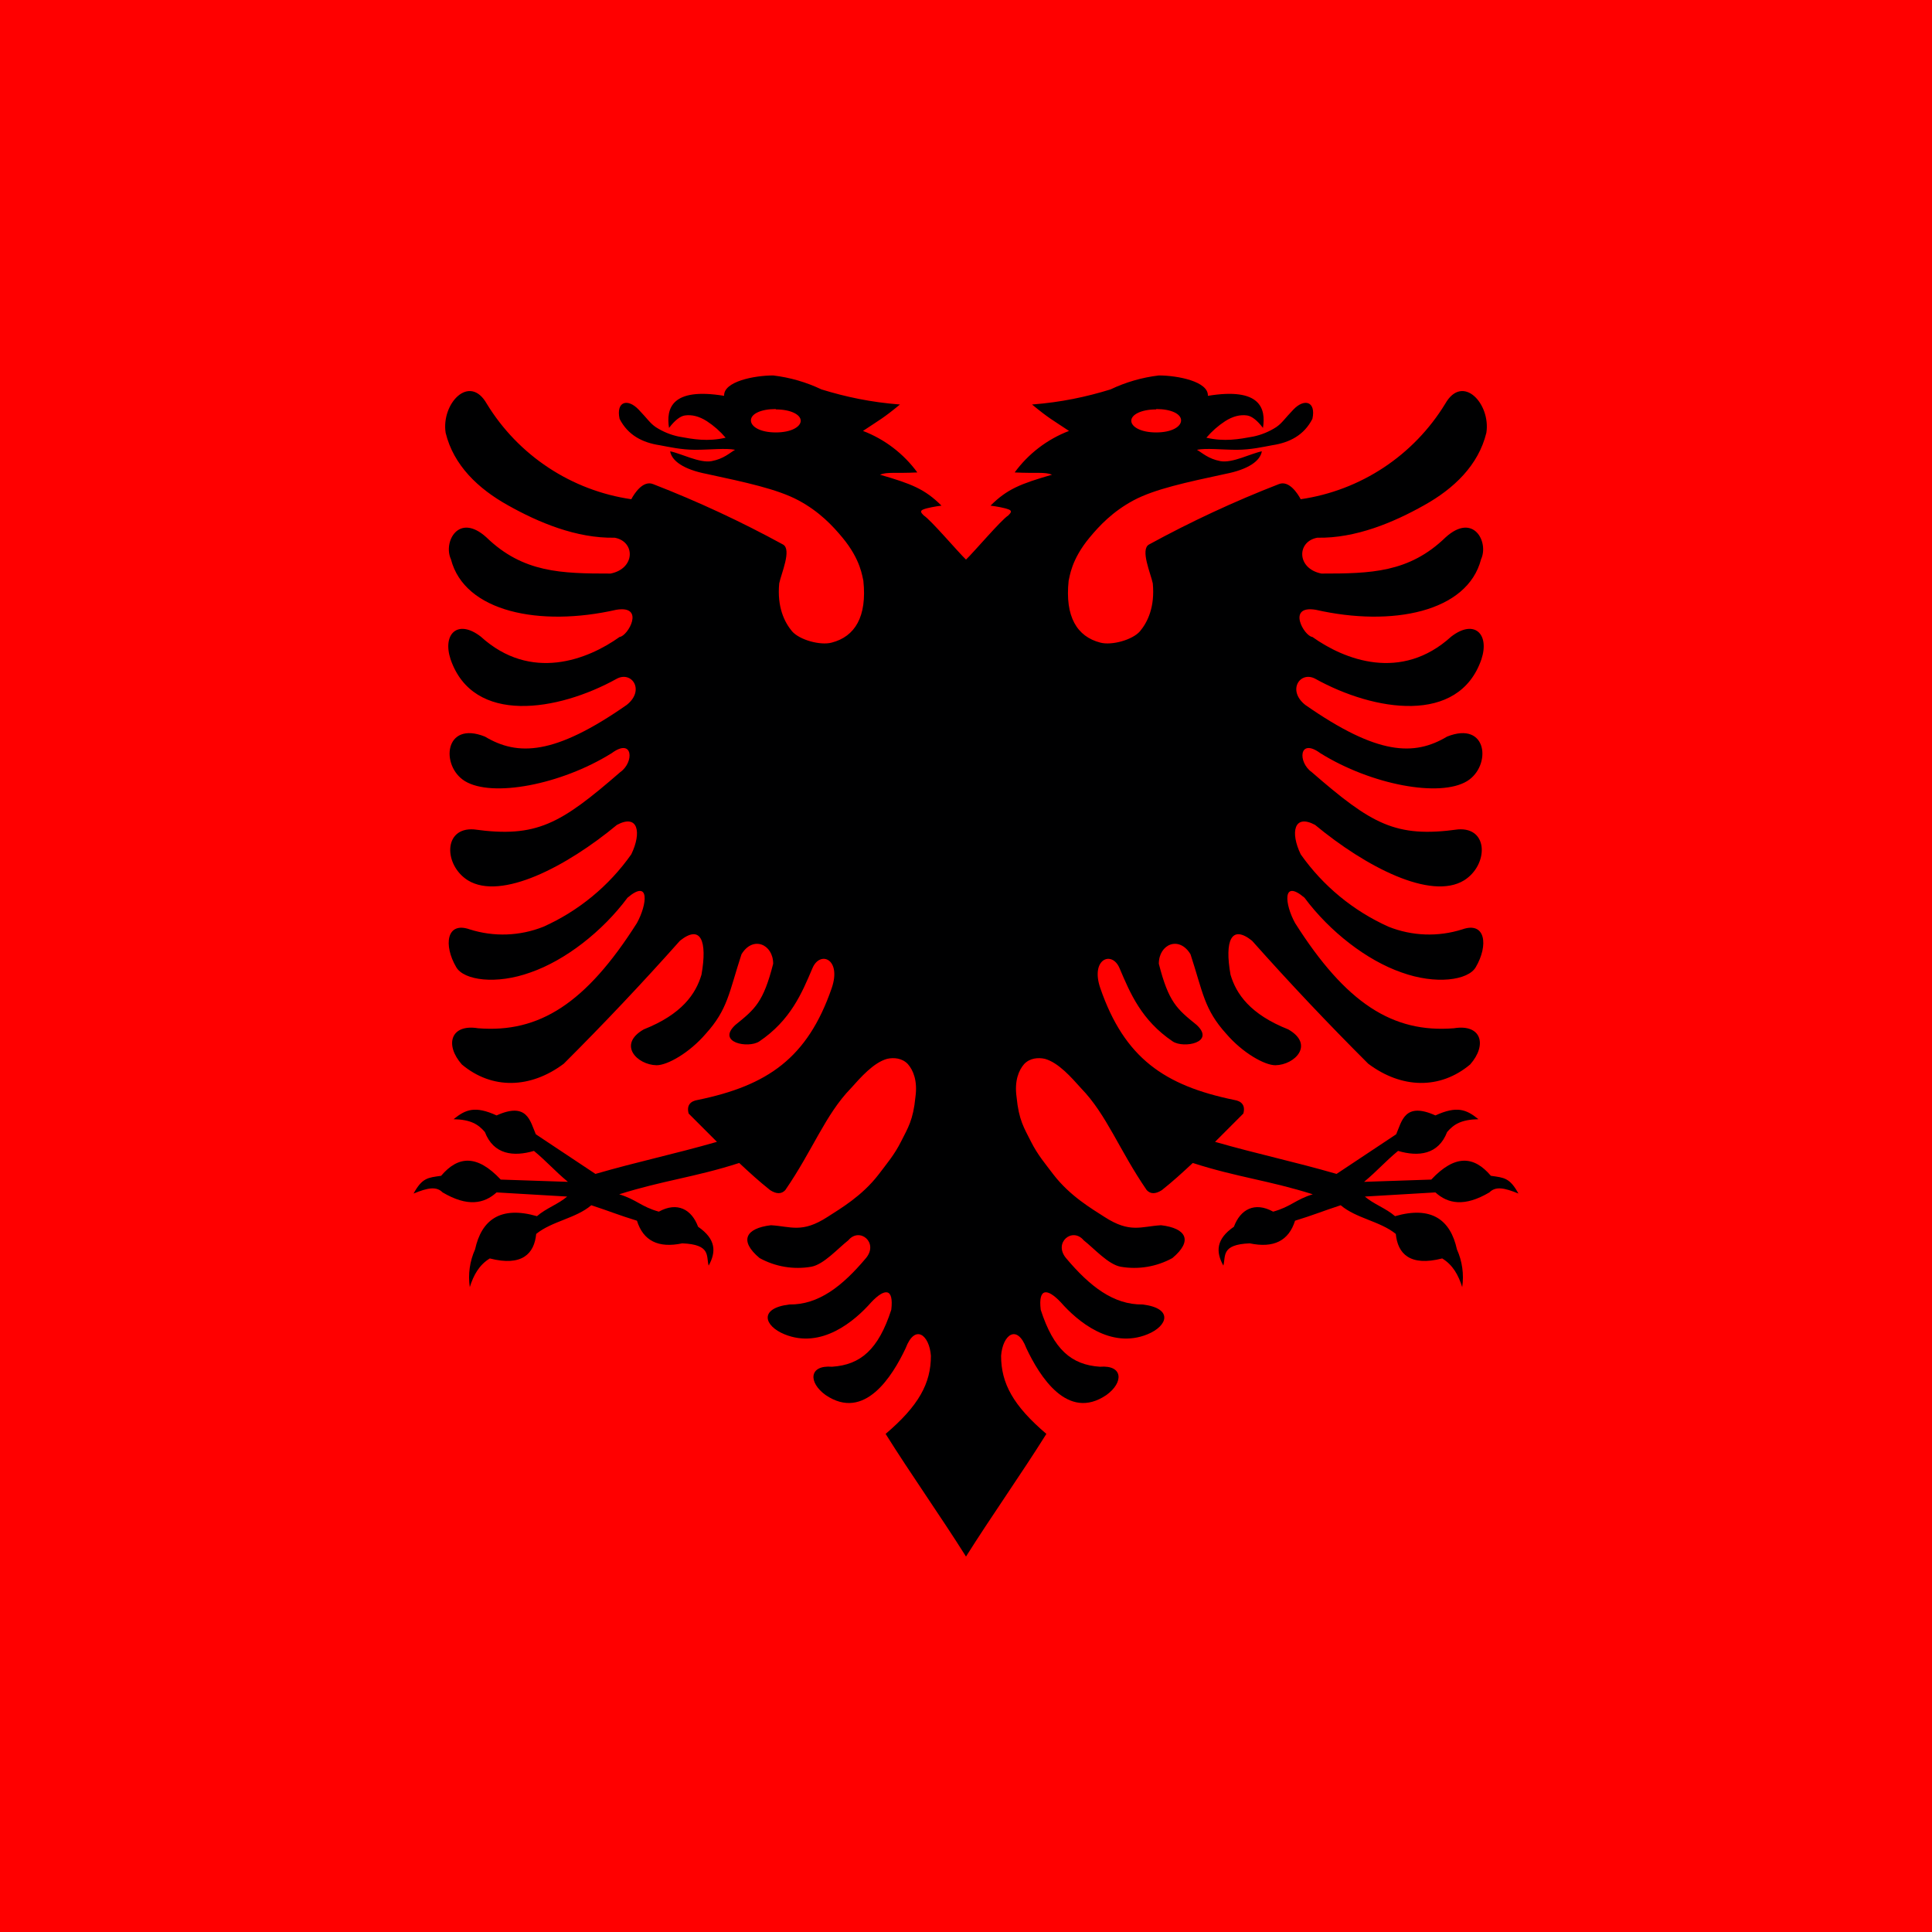 <svg width="512" height="512" viewBox="0 0 512 512" fill="none" xmlns="http://www.w3.org/2000/svg">
<g clip-path="url(#clip0_3921_23567)">
<path d="M0 0H512V512H0V0Z" fill="#FF0000"/>
<path d="M204.9 99.5C199.9 99.5 191.7 101.1 191.9 104.9C177.9 102.6 176.5 108.3 177.3 113.4C178.833 111.4 180.233 110.3 181.5 110.1C183.366 109.833 185.3 110.333 187.3 111.6C189.171 112.816 190.855 114.299 192.3 116C187.5 117.1 183.7 116.4 179.9 115.7C177.73 115.249 175.662 114.402 173.8 113.2C172.2 112.1 171.7 111.1 169.2 108.5C166.3 105.5 163.2 106.4 164.2 111C166.4 115.3 170.2 117.3 174.9 118C177.1 118.4 180.5 119.2 184.3 119.2C188.1 119.2 192.4 118.7 194.8 119.2C193.4 120 191.8 121.6 188.6 122.2C185.4 122.8 180.6 120.2 177.6 119.6C178 122.1 181.1 124.4 187.3 125.6C197.5 127.8 206 129.6 211.6 132.6C217.2 135.6 220.7 139.4 223.2 142.4C228.2 148.4 228.5 152.9 228.8 153.9C229.8 163.4 226.6 168.7 220.4 170.3C217.4 171.1 211.9 169.6 209.9 167.3C207.9 164.9 205.9 160.9 206.5 154.6C207 152.1 209.9 145.6 207.5 144.3C196.392 138.227 184.901 132.882 173.1 128.3C170.4 127.2 168.1 130.8 167.3 132.3C159.449 131.155 151.947 128.295 145.328 123.922C138.708 119.549 133.133 113.772 129 107C124.4 98.9 116.9 107 118.1 114.7C120.2 123.3 126.7 129.5 134.6 133.9C142.6 138.4 152.7 142.7 162.9 142.5C168.4 143.5 168.4 150.7 161.8 152C148.8 152 138.6 151.8 128.9 142.4C121.5 135.7 117.4 143.7 119.5 148.2C123.1 162.2 143.1 166.2 163.3 161.6C171.1 160.3 166.4 168.6 164.2 168.8C155.8 174.8 140.7 180.8 127.4 168.7C121.3 164 117.2 168 119.4 174.7C125.4 192.2 147.9 188.5 163.4 179.9C167.4 177.7 171 182.9 166.1 186.8C146.9 200.2 137.2 200.4 128.5 195.2C117.7 190.9 116.7 203 123.2 207C130.4 211.4 148.6 208 162.1 199.6C167.8 195.4 168.1 202 164.4 204.6C148.5 218.4 142.2 222.1 125.6 219.8C117.4 219.2 117.6 229.3 124 233.3C132.8 238.7 150.1 229.7 163.5 218.6C169.1 215.6 170.1 220.6 167.3 226.4C161.4 234.778 153.351 241.411 144 245.6C137.776 248.079 130.885 248.326 124.5 246.3C118.3 244.1 117.5 250.5 120.9 256.3C122.9 259.8 131.5 261 140.6 257.7C149.8 254.5 159.6 246.9 166.3 237.9C172.3 232.8 171.5 239.7 168.8 244.6C155.3 265.9 142.9 273.8 126.7 272.5C119.4 271.3 117.8 276.9 122.4 282.1C130.4 288.8 140.6 288.5 149.4 281.9C159.989 271.342 170.26 260.471 180.2 249.3C185.7 244.9 187.5 249.3 185.9 258.3C184.4 263.4 180.7 268.8 170.6 272.8C163.6 276.8 168.8 282.2 174 282.3C176.9 282.3 182.7 279 187 274C192.9 267.5 193.2 263 196.5 252.9C199.5 247.9 204.9 250.2 204.9 255.4C202.3 265.6 200.1 267.4 194.9 271.6C189.8 276.3 198.3 277.9 201.2 276C209.5 270.4 212.5 263.2 215.3 256.6C217.3 251.8 223.1 254.1 220.4 261.9C214 280.4 203.4 287.7 184.9 291.5C183 291.8 181.9 292.9 182.5 295.1L190 302.6C178.5 305.9 169.2 307.8 157.8 311.1L142 300.6C140.5 297.2 139.8 291.9 131.6 295.6C125.9 293 123.4 294 120.2 296.6C124.7 296.7 126.7 297.9 128.5 300C130.8 306 136.1 306.6 141.5 305C145 307.9 146.9 310.2 150.5 313.2L132.7 312.6C126.4 305.9 121.4 306.3 116.9 311.6C113.4 312.1 111.9 312.1 109.6 316.3C113.3 314.8 115.6 314.3 117.3 316C123.9 319.9 128.3 319 131.6 316L150.3 317.1C148 319.1 144.7 320.2 142.3 322.3C132.6 319.5 127.6 323.3 125.9 331.1C124.488 334.231 124.003 337.701 124.5 341.1C125.5 337.9 127 335.2 129.8 333.5C138.4 335.7 141.6 332.2 142.1 327C146.3 323.6 152.6 322.9 156.7 319.4C161.6 321 163.9 322 168.8 323.5C170.466 328.833 174.466 330.833 180.8 329.5C188.5 329.8 187.1 332.9 187.8 335.4C189.8 331.8 189.8 328.4 185 325.1C183.3 320.5 179.5 318.4 174.6 321.1C169.9 319.8 168.7 317.9 164.1 316.5C175.8 312.8 184.1 312 195.9 308.2C198.9 311 201.1 313 204.1 315.4C205.766 316.467 207.1 316.467 208.1 315.4C215.4 304.8 218.7 295.4 225.5 288.4C228.1 285.5 231.5 281.6 235.1 280.6C236.9 280.2 239.1 280.4 240.6 282C242 283.6 243.2 286.4 242.6 290.7C242 296.9 240.6 298.9 238.8 302.5C237 306.1 234.9 308.5 232.8 311.3C228.4 317 222.7 320.3 219.3 322.5C212.5 326.9 209.6 325 204.3 324.7C197.6 325.5 195.8 328.8 201.3 333.4C205.473 335.699 210.304 336.51 215 335.7C218.3 335.1 222 330.9 224.8 328.7C227.8 325.1 232.9 329.3 229.5 333.4C223.2 340.9 216.9 345.8 209.2 345.7C201 346.7 202.5 351.4 207.9 353.6C217.7 357.6 226.5 350.1 230.9 345.1C234.4 341.4 236.9 341.2 236.2 347.1C232.8 357.6 228.1 361.7 220.5 362.2C214.3 361.7 214.2 366.4 218.8 369.7C229.1 376.7 236.5 364.7 240 357.3C242.5 350.7 246.3 353.8 246.7 359.3C246.7 366.6 243.5 372.5 234.7 380C241.4 390.7 249.2 401.7 256 412.5L276.5 184.3L256 148.3C253.9 146.3 246.7 137.8 244.8 136.6C244.1 135.9 243.7 135.4 244.7 135C245.7 134.6 247.9 134.2 249.5 134C245.1 129.6 241.5 128.2 233.2 125.8C235.2 125 237.2 125.5 243.1 125.2C239.46 120.222 234.459 116.403 228.7 114.2C233.2 111.2 234 110.9 238.5 107.2C230.8 106.6 224.2 105.2 217.7 103.2C213.663 101.277 209.339 100.027 204.9 99.5ZM205.6 108.5C209.6 108.5 212.2 109.9 212.2 111.5C212.2 113.1 209.7 114.6 205.6 114.6C201.5 114.6 199 113.1 199 111.4C199 109.7 201.6 108.4 205.6 108.4V108.5Z" fill="#000001"/>
<path d="M307.1 99.5C312.1 99.5 320.3 101.1 320.1 104.9C334.1 102.6 335.5 108.3 334.7 113.4C333.167 111.4 331.767 110.3 330.5 110.1C328.634 109.833 326.7 110.333 324.7 111.6C322.829 112.816 321.145 114.299 319.7 116C324.5 117.1 328.3 116.4 332.1 115.7C334.27 115.249 336.338 114.402 338.2 113.2C339.8 112.1 340.3 111.1 342.8 108.5C345.7 105.5 348.8 106.4 347.8 111C345.6 115.3 341.8 117.3 337.1 118C334.9 118.4 331.5 119.2 327.7 119.2C323.9 119.2 319.6 118.7 317.2 119.2C318.6 120 320.2 121.6 323.4 122.2C326.6 122.8 331.4 120.2 334.4 119.6C334 122.1 330.9 124.4 324.7 125.6C314.5 127.8 306 129.6 300.4 132.6C294.8 135.6 291.3 139.4 288.8 142.4C283.8 148.4 283.5 152.9 283.2 153.9C282.2 163.4 285.4 168.7 291.6 170.3C294.6 171.1 300.1 169.6 302.1 167.3C304.1 164.9 306.1 160.9 305.5 154.6C305 152.1 302.1 145.6 304.5 144.3C315.608 138.227 327.099 132.882 338.9 128.3C341.6 127.2 343.9 130.8 344.7 132.3C352.551 131.155 360.053 128.295 366.672 123.922C373.292 119.549 378.867 113.772 383 107C387.6 98.9 395.1 107 393.9 114.7C391.8 123.3 385.3 129.5 377.4 133.9C369.4 138.4 359.3 142.7 349.1 142.5C343.6 143.5 343.6 150.7 350.2 152C363.2 152 373.4 151.8 383.1 142.4C390.5 135.7 394.6 143.7 392.5 148.2C388.9 162.2 368.9 166.2 348.7 161.6C340.9 160.3 345.6 168.6 347.8 168.8C356.2 174.8 371.3 180.8 384.6 168.7C390.7 164 394.8 168 392.6 174.7C386.6 192.2 364.1 188.5 348.6 179.9C344.6 177.7 341 182.9 345.9 186.8C365.1 200.2 374.8 200.4 383.5 195.2C394.3 190.9 395.3 203 388.8 207C381.6 211.4 363.4 208 349.9 199.6C344.2 195.4 343.9 202 347.6 204.6C363.5 218.4 369.8 222.1 386.4 219.8C394.6 219.2 394.4 229.3 388 233.3C379.2 238.7 361.9 229.7 348.5 218.6C342.9 215.6 341.9 220.6 344.7 226.4C350.6 234.778 358.649 241.411 368 245.6C374.224 248.079 381.115 248.326 387.5 246.3C393.7 244.1 394.5 250.5 391.1 256.3C389.1 259.8 380.5 261 371.4 257.7C362.2 254.5 352.4 246.9 345.7 237.9C339.7 232.8 340.5 239.7 343.2 244.6C356.7 265.9 369.1 273.8 385.3 272.5C392.6 271.3 394.2 276.9 389.6 282.1C381.6 288.8 371.4 288.5 362.6 281.9C352.011 271.342 341.74 260.471 331.8 249.3C326.3 244.9 324.5 249.3 326.1 258.3C327.6 263.4 331.3 268.8 341.4 272.8C348.4 276.8 343.2 282.2 338 282.3C335.1 282.3 329.3 279 325 274C319.1 267.5 318.8 263 315.5 252.9C312.5 247.9 307.1 250.2 307.1 255.4C309.7 265.6 311.9 267.4 317.1 271.6C322.2 276.3 313.7 277.9 310.8 276C302.5 270.4 299.5 263.2 296.7 256.6C294.7 251.8 288.9 254.1 291.6 261.9C298 280.4 308.6 287.7 327.1 291.5C329 291.8 330.1 292.9 329.5 295.1L322 302.6C333.5 305.9 342.8 307.8 354.2 311.1L370 300.6C371.5 297.2 372.2 291.9 380.4 295.6C386.1 293 388.6 294 391.8 296.6C387.3 296.7 385.3 297.9 383.5 300C381.2 306 375.9 306.6 370.5 305C367 307.9 365.1 310.2 361.5 313.2L379.3 312.6C385.6 305.9 390.6 306.3 395.1 311.6C398.6 312.1 400.1 312.1 402.4 316.3C398.7 314.8 396.4 314.3 394.7 316C388.1 319.9 383.7 319 380.4 316L361.7 317.1C364 319.1 367.3 320.2 369.7 322.3C379.4 319.5 384.4 323.3 386.1 331.1C387.512 334.231 387.997 337.701 387.5 341.1C386.5 337.9 385 335.2 382.2 333.5C373.6 335.7 370.4 332.2 369.9 327C365.7 323.6 359.4 322.9 355.3 319.4C350.4 321 348.1 322 343.2 323.5C341.534 328.833 337.534 330.833 331.2 329.5C323.5 329.8 324.9 332.9 324.2 335.4C322.2 331.8 322.2 328.4 327 325.1C328.7 320.5 332.5 318.4 337.4 321.1C342.1 319.8 343.3 317.9 347.9 316.5C336.2 312.8 327.9 312 316.1 308.2C313.1 311 310.9 313 307.9 315.4C306.234 316.467 304.9 316.467 303.9 315.4C296.6 304.8 293.3 295.4 286.5 288.4C283.9 285.5 280.5 281.6 276.9 280.6C275.1 280.2 272.9 280.4 271.4 282C270 283.6 268.8 286.4 269.4 290.7C270 296.9 271.4 298.9 273.2 302.5C275 306.1 277.1 308.5 279.2 311.3C283.6 317 289.3 320.3 292.7 322.5C299.5 326.9 302.4 325 307.7 324.7C314.4 325.5 316.2 328.8 310.7 333.4C306.527 335.699 301.696 336.51 297 335.7C293.7 335.1 290 330.9 287.2 328.7C284.2 325.1 279.1 329.3 282.5 333.4C288.8 340.9 295.1 345.8 302.8 345.7C311 346.7 309.5 351.4 304.1 353.6C294.3 357.6 285.5 350.1 281.1 345.1C277.6 341.4 275.1 341.2 275.8 347.1C279.2 357.6 283.9 361.7 291.5 362.2C297.7 361.7 297.8 366.4 293.2 369.7C282.9 376.7 275.5 364.7 272 357.3C269.5 350.7 265.7 353.8 265.3 359.3C265.3 366.6 268.5 372.5 277.3 380C270.6 390.7 262.8 401.7 256 412.5L235.5 184.3L256 148.3C258.1 146.3 265.3 137.8 267.2 136.6C267.9 135.9 268.3 135.4 267.3 135C266.3 134.6 264.1 134.2 262.5 134C266.9 129.6 270.5 128.2 278.8 125.8C276.8 125 274.8 125.5 268.9 125.2C272.54 120.222 277.541 116.403 283.3 114.2C278.8 111.2 278 110.9 273.5 107.2C281.2 106.6 287.8 105.2 294.3 103.2C298.337 101.277 302.661 100.027 307.1 99.5ZM306.4 108.5C302.4 108.5 299.8 109.9 299.8 111.5C299.8 113.1 302.3 114.6 306.4 114.6C310.5 114.6 313 113.1 313 111.4C313 109.7 310.4 108.4 306.4 108.4V108.5Z" fill="#000001"/>
</g>
<defs>
<clipPath id="clip0_3921_23567">
<rect width="512" height="512" fill="white"/>
</clipPath>
</defs>
</svg>
